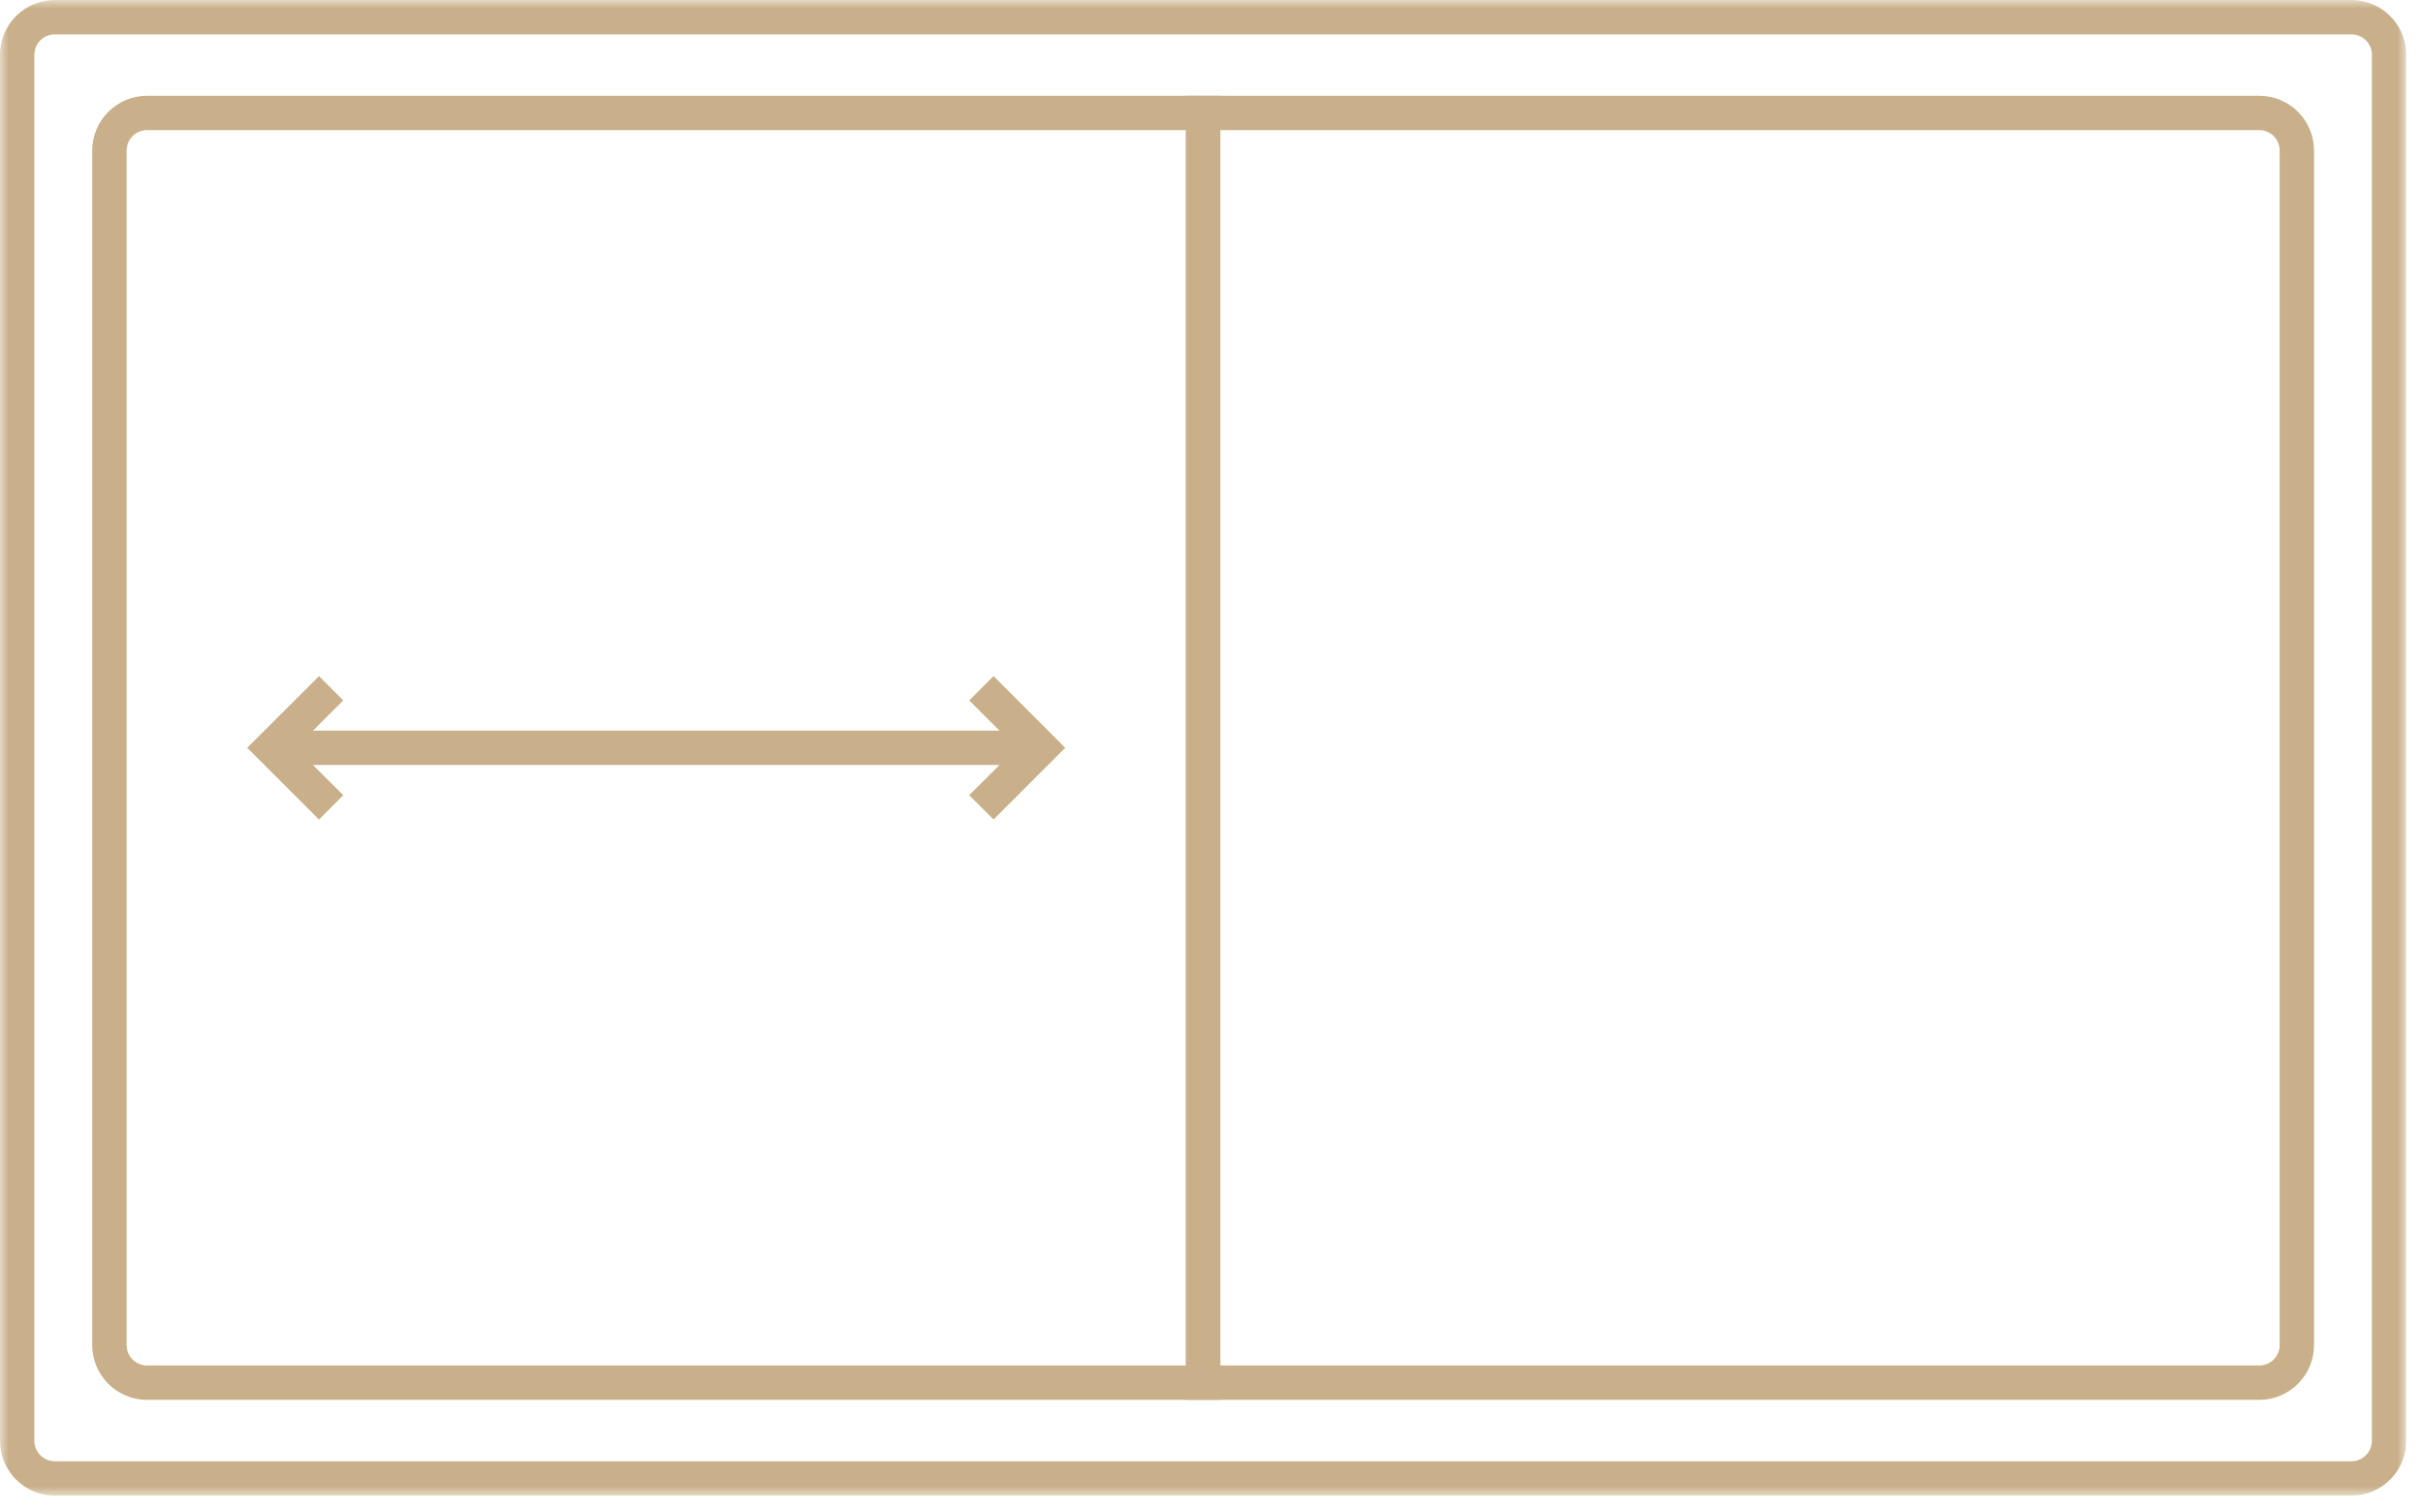 <svg width="141" height="88" viewBox="0 0 141 88" fill="none" xmlns="http://www.w3.org/2000/svg">
<g clip-path="url(#clip0_1561_112)">
<mask id="mask0_1561_112" style="mask-type:luminance" maskUnits="userSpaceOnUse" x="0" y="0" width="141" height="88">
<path d="M140.025 0H0V87.031H140.025V0Z" fill="white"/>
</mask>
<g mask="url(#mask0_1561_112)">
<path d="M136.835 1H3.19C1.98 1 1 1.98 1 3.19V83.841C1 85.05 1.98 86.031 3.19 86.031H136.835C138.045 86.031 139.025 85.05 139.025 83.841V3.19C139.025 1.98 138.045 1 136.835 1Z" stroke="#C9B08A" stroke-width="2" stroke-miterlimit="10"/>
<path d="M70.013 80.458H8.556C7.975 80.458 7.418 80.227 7.007 79.817C6.597 79.406 6.366 78.849 6.366 78.268V8.762C6.366 8.181 6.597 7.624 7.008 7.214C7.418 6.803 7.975 6.572 8.556 6.572H70.013V80.458Z" stroke="#C9B08A" stroke-width="2" stroke-miterlimit="10"/>
<path d="M131.469 80.458H70.012V6.572H131.469C132.05 6.572 132.607 6.803 133.018 7.213C133.428 7.624 133.659 8.181 133.659 8.762V78.268C133.659 78.556 133.603 78.841 133.493 79.106C133.383 79.372 133.221 79.614 133.018 79.817C132.814 80.02 132.573 80.182 132.307 80.292C132.041 80.402 131.757 80.458 131.469 80.458Z" stroke="#C9B08A" stroke-width="2" stroke-miterlimit="10"/>
<path d="M19.27 46.981L15.8 43.515L19.27 40.05" stroke="#C9B08A" stroke-width="2" stroke-miterlimit="10"/>
<path d="M57.109 40.05L60.575 43.516L57.109 46.981" stroke="#C9B08A" stroke-width="2" stroke-miterlimit="10"/>
<path d="M15.805 43.515H60.575" stroke="#C9B08A" stroke-width="2" stroke-miterlimit="10"/>
</g>
</g>
<defs>
<clipPath id="clip0_1561_112">
<rect width="140.025" height="87.031" fill="white"/>
</clipPath>
</defs>
</svg>
